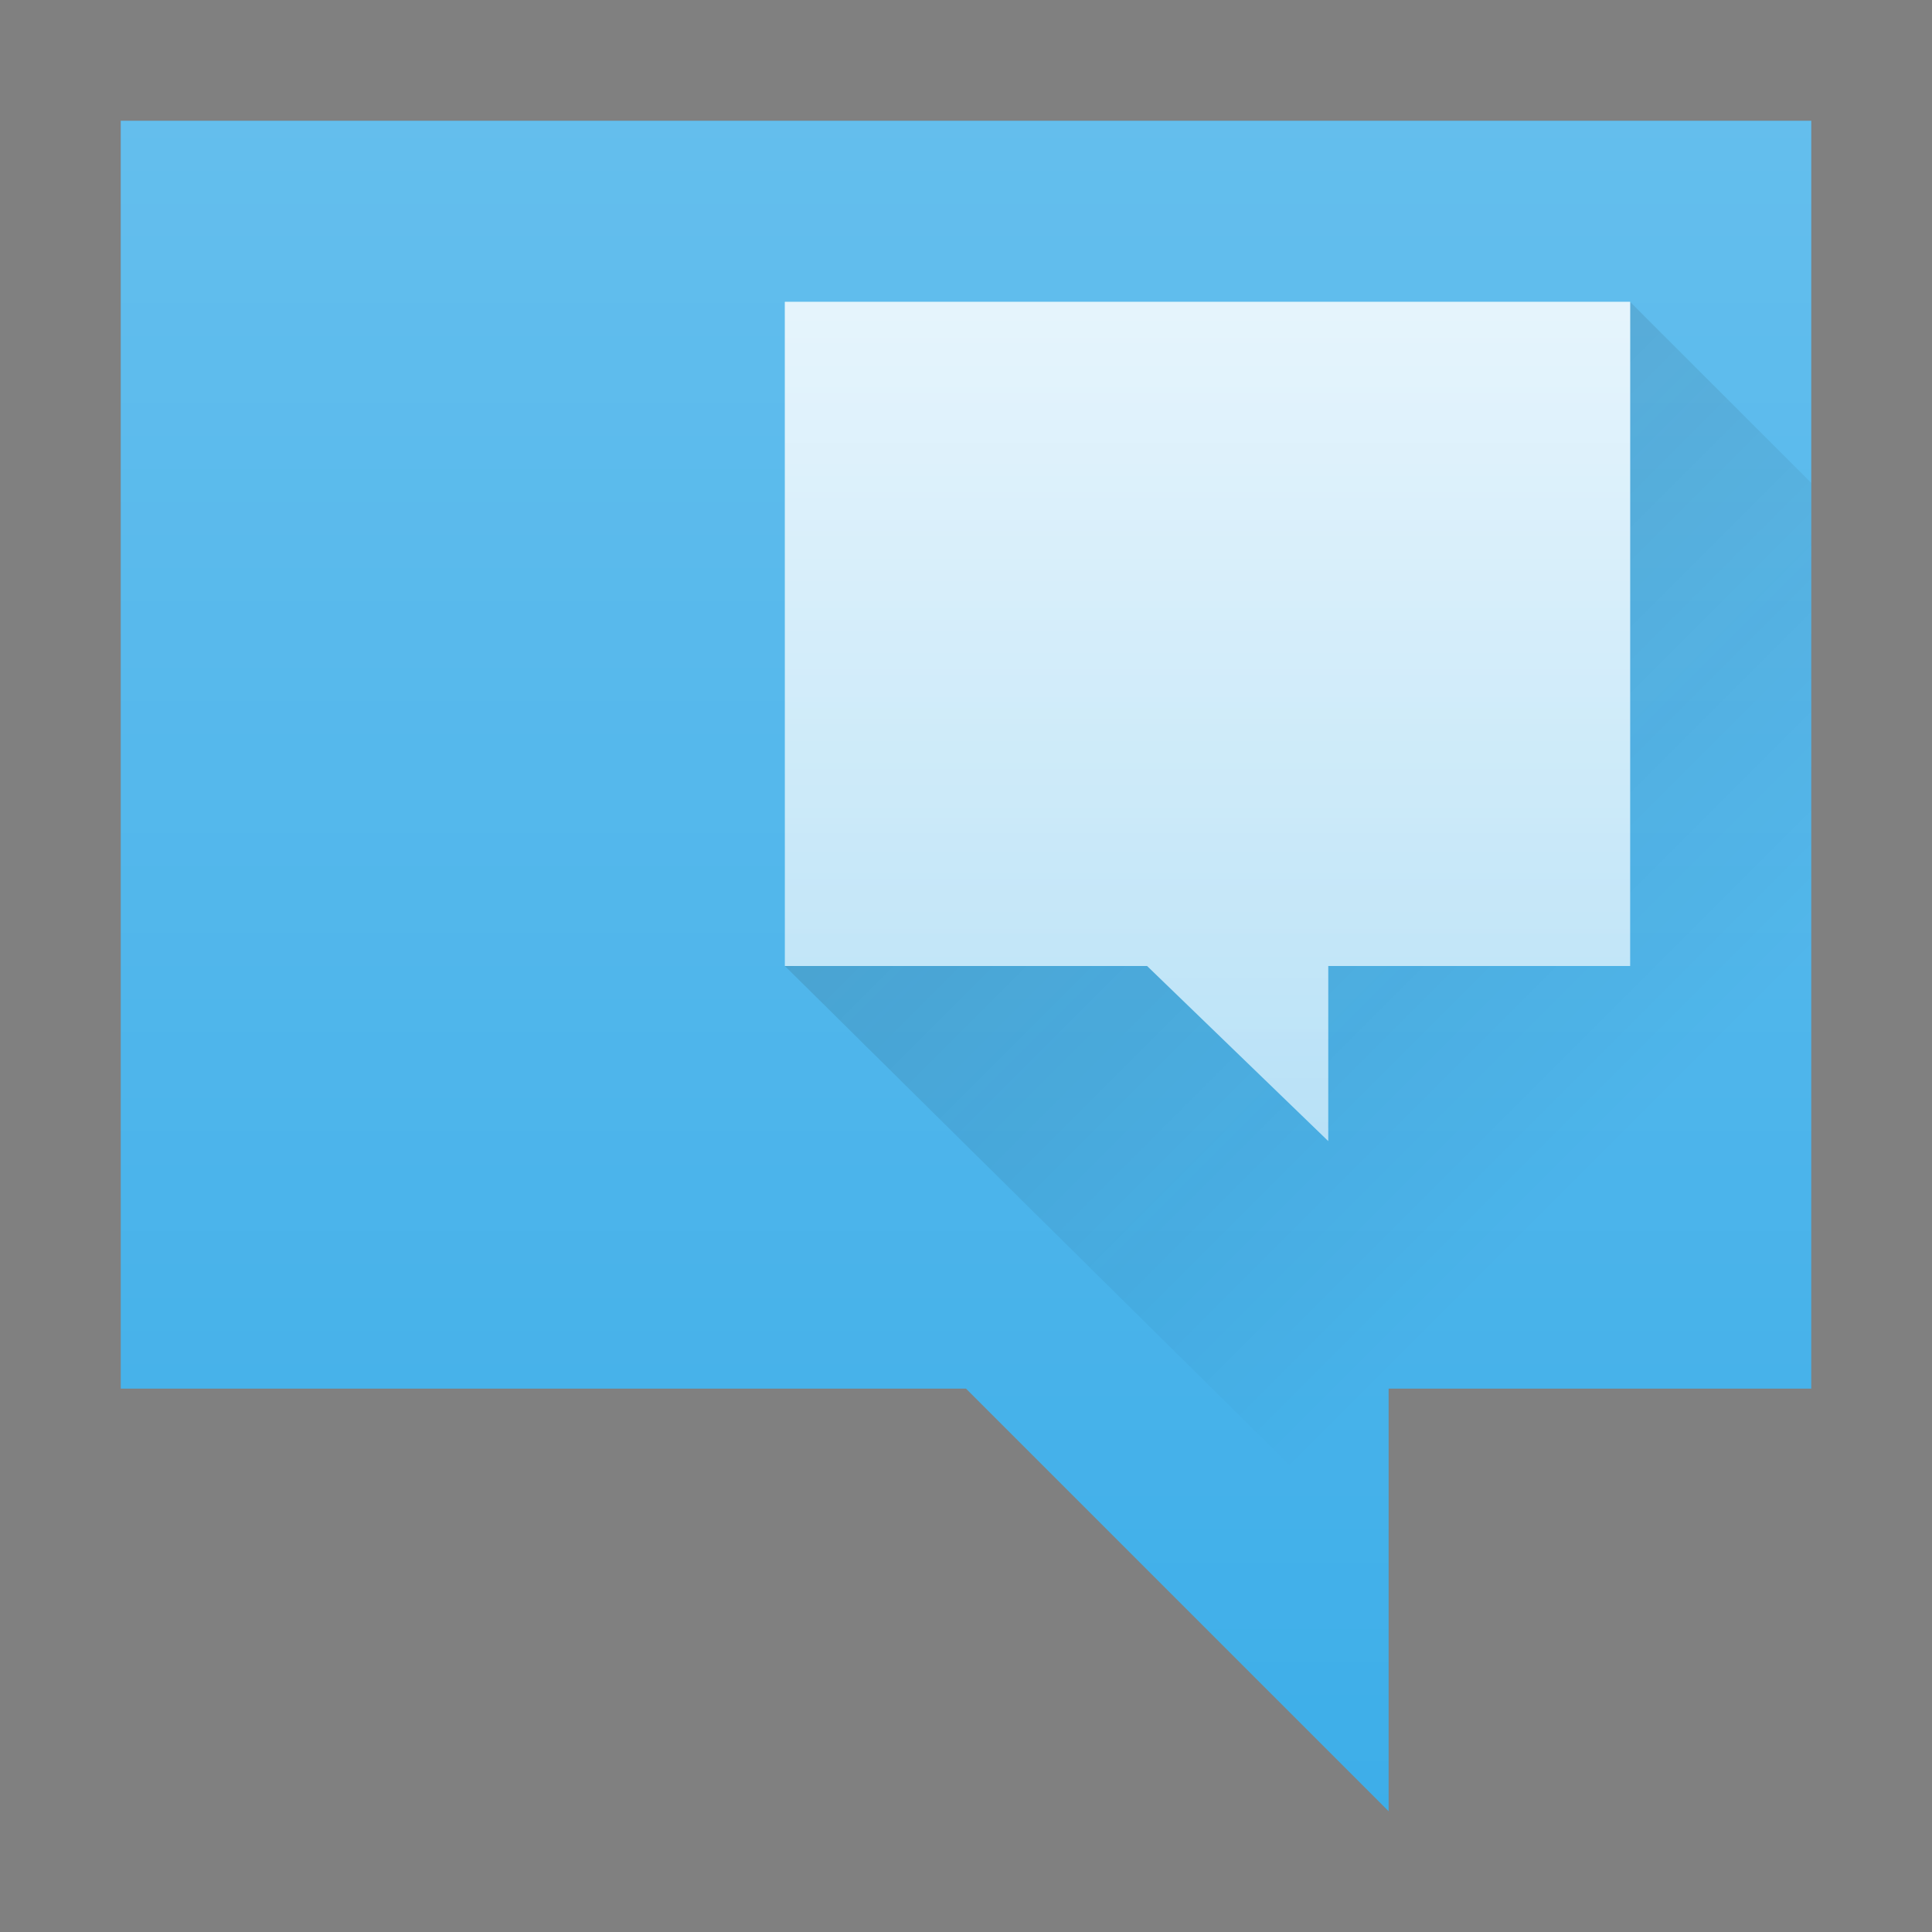 <?xml version="1.0" encoding="UTF-8" standalone="no"?>
<svg
   xmlns:dc="http://purl.org/dc/elements/1.1/"
   xmlns:cc="http://creativecommons.org/ns#"
   xmlns:rdf="http://www.w3.org/1999/02/22-rdf-syntax-ns#"
   xmlns:svg="http://www.w3.org/2000/svg"
   xmlns="http://www.w3.org/2000/svg"
   xmlns:xlink="http://www.w3.org/1999/xlink"
   xmlns:sodipodi="http://sodipodi.sourceforge.net/DTD/sodipodi-0.dtd"
   xmlns:inkscape="http://www.inkscape.org/namespaces/inkscape"
   width="32"
   version="1.1"
   height="32"
   id="svg20"
   sodipodi:docname="preferences-desktop-locale.svg"
   inkscape:version="1.0 (1.0+r73+1)">
  <rect width="100%" height="100%" fill="#808080" stroke="none"/>
  <sodipodi:namedview
     inkscape:document-rotation="0"
     pagecolor="#ffffff"
     bordercolor="#666666"
     borderopacity="1"
     objecttolerance="10"
     gridtolerance="10"
     guidetolerance="10"
     inkscape:pageopacity="0"
     inkscape:pageshadow="2"
     inkscape:window-width="1920"
     inkscape:window-height="1013"
     id="namedview22"
     showgrid="true"
     inkscape:zoom="54.125"
     inkscape:cx="19.564107"
     inkscape:cy="16.86393"
     inkscape:window-x="0"
     inkscape:window-y="0"
     inkscape:window-maximized="1"
     inkscape:current-layer="layer1">
    <inkscape:grid
       type="xygrid"
       id="grid847" />
  </sodipodi:namedview>
  <defs
     id="defs5455">
    <style
       type="text/css"
       id="current-color-scheme">
      .ColorScheme-Highlight {
        color:#3daee9;
      }
      </style>
    <linearGradient
       inkscape:collect="always"
       id="linearGradient855">
      <stop
         style="stop-color:#ffffff;stop-opacity:1;"
         offset="0"
         id="stop851" />
      <stop
         style="stop-color:#ffffff;stop-opacity:0;"
         offset="1"
         id="stop853" />
    </linearGradient>
    <linearGradient
       inkscape:collect="always"
       id="linearGradient4227">
      <stop
         style="stop-color:#292c2f"
         id="stop4229" />
      <stop
         offset="1"
         style="stop-opacity:0"
         id="stop4231" />
    </linearGradient>
    <linearGradient
       inkscape:collect="always"
       xlink:href="#linearGradient4227"
       id="linearGradient4996"
       y1="516.698"
       x1="401.571"
       y2="530.698"
       x2="415.571"
       gradientUnits="userSpaceOnUse"
       gradientTransform="matrix(1 0 0 1 -388.571 -511.798)" />
    <linearGradient
       inkscape:collect="always"
       xlink:href="#linearGradient855"
       id="linearGradient857"
       x1="399.571"
       y1="520.798"
       x2="399.571"
       y2="534.798"
       gradientUnits="userSpaceOnUse" />
    <linearGradient
       inkscape:collect="always"
       xlink:href="#linearGradient855"
       id="linearGradient867"
       x1="389.571"
       y1="517.798"
       x2="389.571"
       y2="545.798"
       gradientUnits="userSpaceOnUse" />
  </defs>
  <g
     inkscape:label="Capa 1"
     inkscape:groupmode="layer"
     id="layer1"
     transform="matrix(1 0 0 1 -384.571 -515.798)">
    <path
       style="fill:currentColor"
       id="rect4304"
       d="m 414.571,517.798 0,21 -7,0 0,7 -7,-7 -14,0 0,-21 28,0 z"
       class="ColorScheme-Highlight" />
    <path
       d="m 414.571,517.798 0,21 -7,0 0,7 -7,-7 -14,0 0,-21 28,0 z"
       id="path859"
       style="fill:url(#linearGradient867);fill-opacity:1;opacity:0.2" />
    <path
       style="opacity:0.2;fill:url(#linearGradient4996);fill-rule:evenodd"
       id="path4905"
       d="m 27,5 v 11 h -5 v 2.9 l -3,-2.9 h -6 l 9,8.9 1,1 V 23 h 7 V 8 Z"
       transform="translate(384.571,515.798)"
       sodipodi:nodetypes="cccccccccccc" />
    <path
       inkscape:connector-curvature="0"
       style="fill:#ffffff;fill-opacity:1;opacity:0.6"
       id="path4781"
       d="m 411.571,520.798 v 11 h -5 v 2.9 l -3,-2.9 h -6 v -11 z"
       sodipodi:nodetypes="cccccccc" />
    <path
       sodipodi:nodetypes="cccccccc"
       d="m 411.571,520.798 v 11 h -5 v 2.9 l -3,-2.9 h -6 v -11 z"
       id="path849"
       style="fill:url(#linearGradient857);fill-opacity:1;opacity:0.6"
       inkscape:connector-curvature="0" />
  </g>
</svg>
